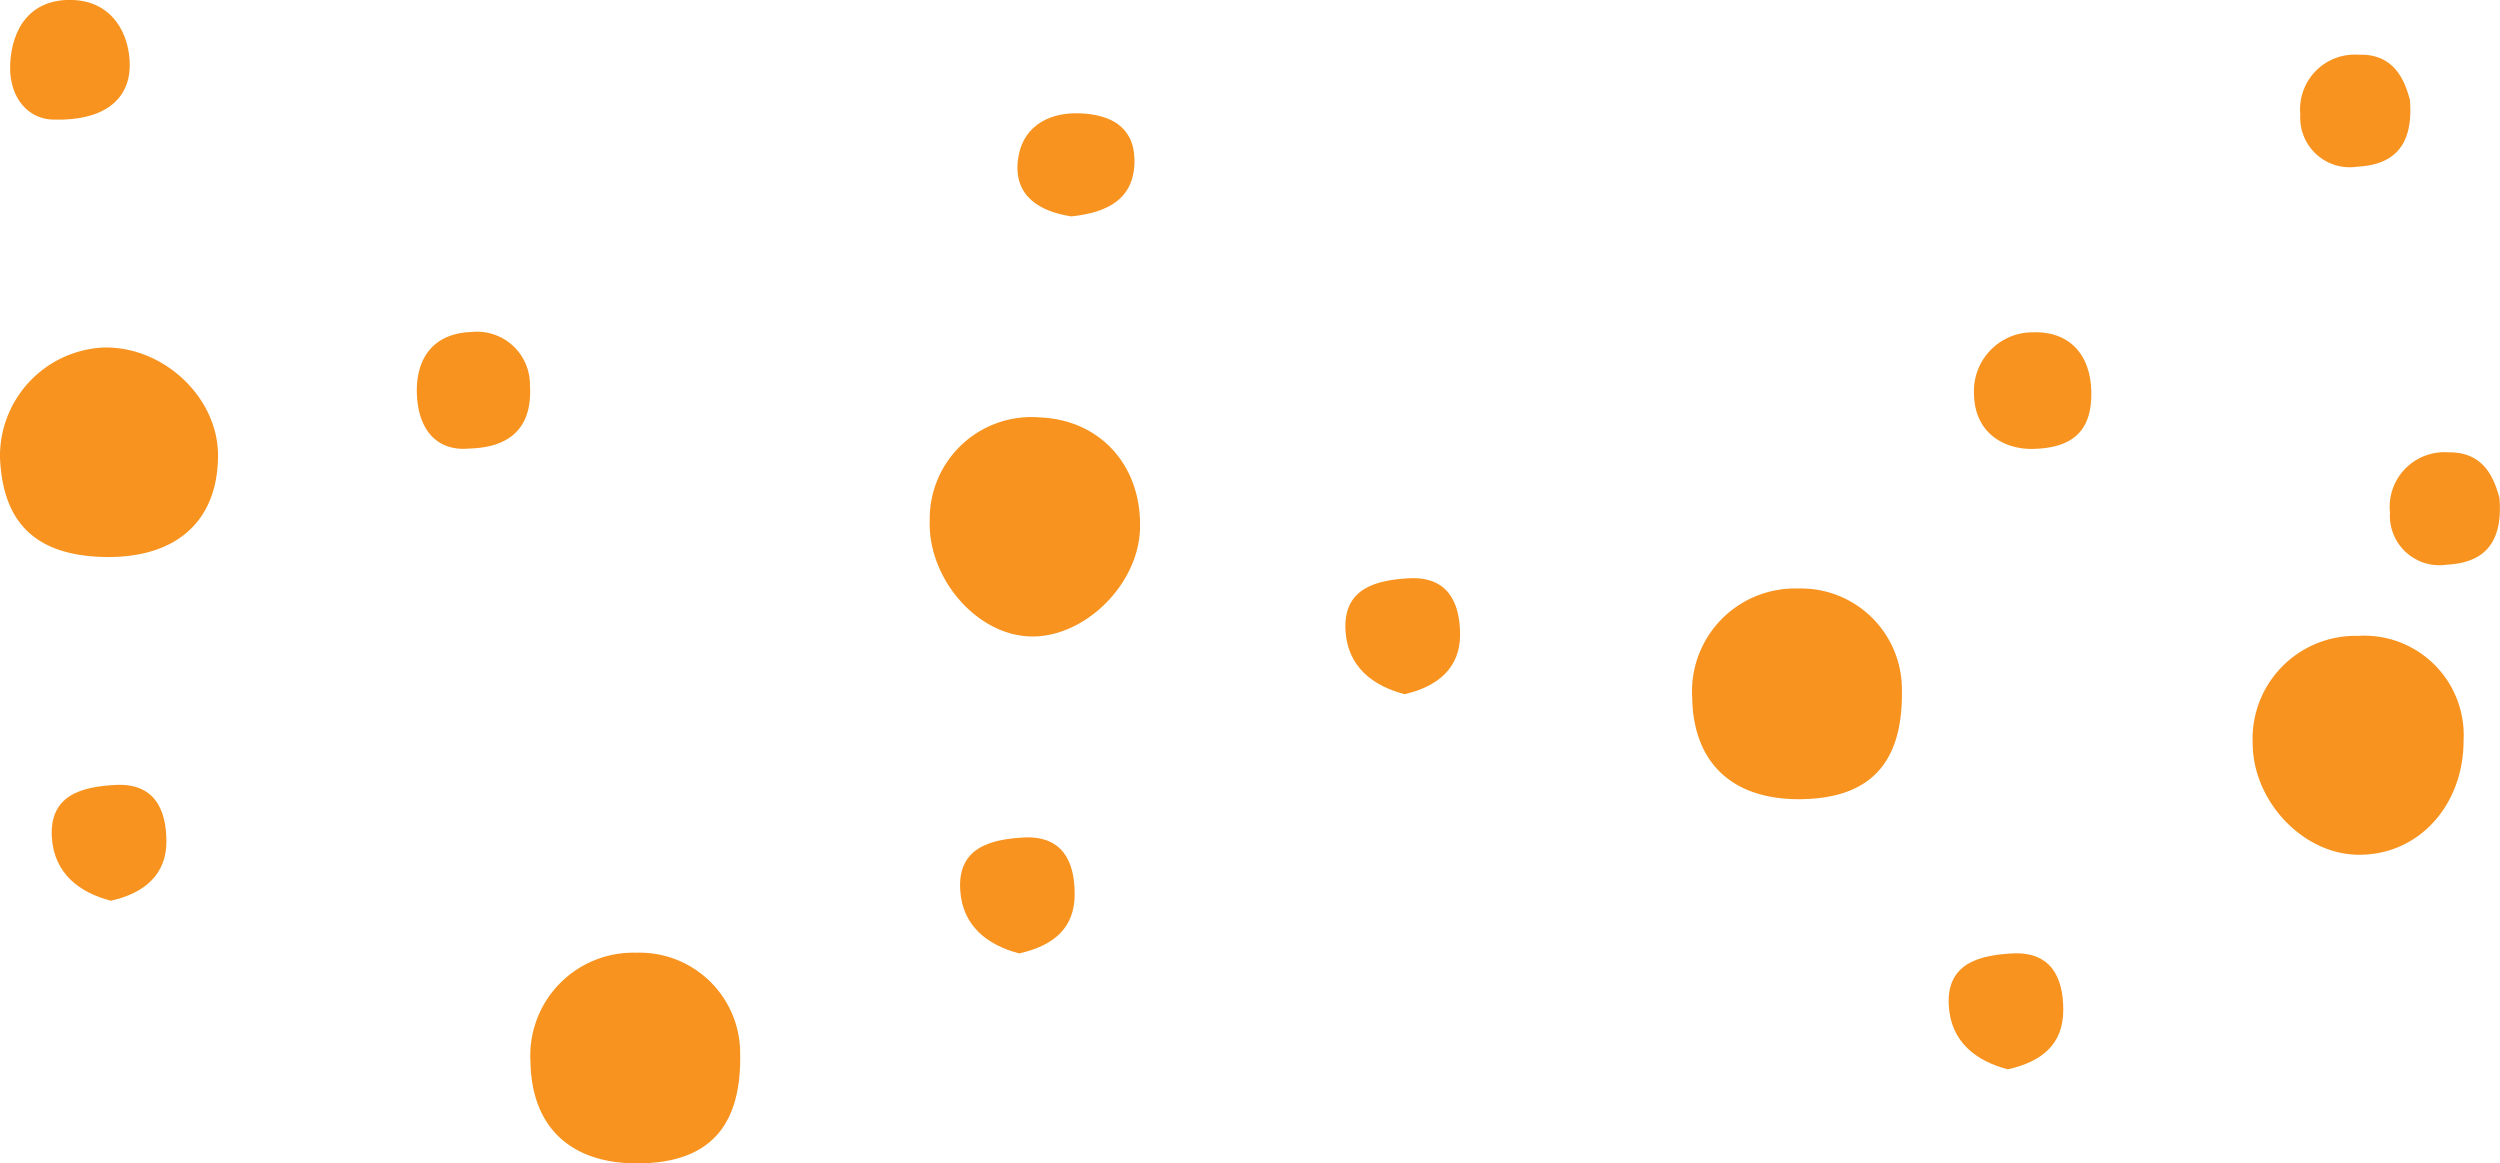 <svg xmlns="http://www.w3.org/2000/svg" viewBox="0 0 182.66 85"><defs><style>.cls-1{fill:#f7931e;}</style></defs><title>Risorsa 2</title><g id="Livello_2" data-name="Livello 2"><g id="Livello_2-2" data-name="Livello 2"><path class="cls-1" d="M8,40.7c-5.2,0-7.79-2.31-8-7.25a7.94,7.94,0,0,1,7.6-8.06c4.42-.08,8.4,3.73,8.33,8C15.87,38,13,40.66,8,40.7Z"/><path class="cls-1" d="M76,30.5c4.45.19,7.47,3.6,7.29,8.22-.17,4.09-4.14,7.92-8.06,7.78s-7.46-4.3-7.3-8.5A7.43,7.43,0,0,1,76,30.5Z"/><path class="cls-1" d="M46.76,85c-5,.08-7.91-2.59-8-7.39a7.52,7.52,0,0,1,7.72-8,7.35,7.35,0,0,1,7.6,7.41C54.17,82.34,51.79,84.92,46.76,85Z"/><path class="cls-1" d="M180,54.09c0,4.82-3.37,8.46-7.79,8.36-4-.09-7.6-3.94-7.62-8.12a7.52,7.52,0,0,1,7.68-7.87A7.27,7.27,0,0,1,180,54.09Z"/><path class="cls-1" d="M78.28,15.81c-2.26-.34-4.17-1.44-3.92-4,.23-2.41,2.07-3.62,4.53-3.53,2.15.08,3.94.91,4,3.35C82.94,14.53,80.94,15.53,78.28,15.81Z"/><path class="cls-1" d="M182.62,36.39c.31,3.75-1.6,4.75-3.86,4.87a3.62,3.62,0,0,1-4.14-3.81,4,4,0,0,1,4.27-4.4C181.58,33,182.27,35.11,182.62,36.39Z"/><path class="cls-1" d="M34.32,32.77C32,33,30.63,31.5,30.47,29c-.17-2.65,1.06-4.63,3.94-4.74a3.87,3.87,0,0,1,4.31,3.87C38.89,30.79,37.73,32.67,34.32,32.77Z"/><path class="cls-1" d="M148.44,32.8c-2.15,0-4.17-1.26-4.21-4a4.29,4.29,0,0,1,4.34-4.52c2.64-.07,4.21,1.63,4.23,4.44C152.82,31.31,151.63,32.76,148.44,32.8Z"/><path class="cls-1" d="M102.62,50.72c-2.32-.61-4.14-2-4.31-4.6-.21-3.14,2.23-3.74,4.65-3.87,2.78-.14,3.71,1.71,3.72,4.11S105.09,50.16,102.62,50.72Z"/><path class="cls-1" d="M4,8.74C2.12,8.77.67,7.19.74,4.79.83,2.08,2.22-.13,5.36,0,8.23.13,9.48,2.49,9.48,4.77,9.47,7.32,7.54,8.82,4,8.74Z"/><path class="cls-1" d="M176.08,7.31c.3,3.75-1.6,4.75-3.86,4.87a3.62,3.62,0,0,1-4.15-3.81A4,4,0,0,1,172.35,4C175,3.91,175.73,6,176.08,7.31Z"/><path class="cls-1" d="M74.47,69.66c-2.33-.61-4.14-2-4.31-4.6-.22-3.14,2.23-3.74,4.65-3.87,2.78-.14,3.71,1.71,3.71,4.11C78.53,67.85,76.94,69.1,74.47,69.66Z"/><path class="cls-1" d="M8.1,65.81c-2.32-.6-4.13-2-4.31-4.59C3.58,58.07,6,57.48,8.44,57.35c2.78-.14,3.71,1.7,3.72,4.11S10.58,65.26,8.1,65.81Z"/><path class="cls-1" d="M146.7,78.13c-2.33-.61-4.14-2-4.31-4.6-.22-3.14,2.22-3.74,4.65-3.87,2.78-.14,3.71,1.71,3.71,4.11C150.76,76.32,149.17,77.57,146.7,78.13Z"/><path class="cls-1" d="M131.64,58.39c-5,.08-7.91-2.59-8-7.39a7.52,7.52,0,0,1,7.72-8,7.37,7.37,0,0,1,7.6,7.42C139.05,55.72,136.67,58.31,131.64,58.39Z"/></g></g></svg>